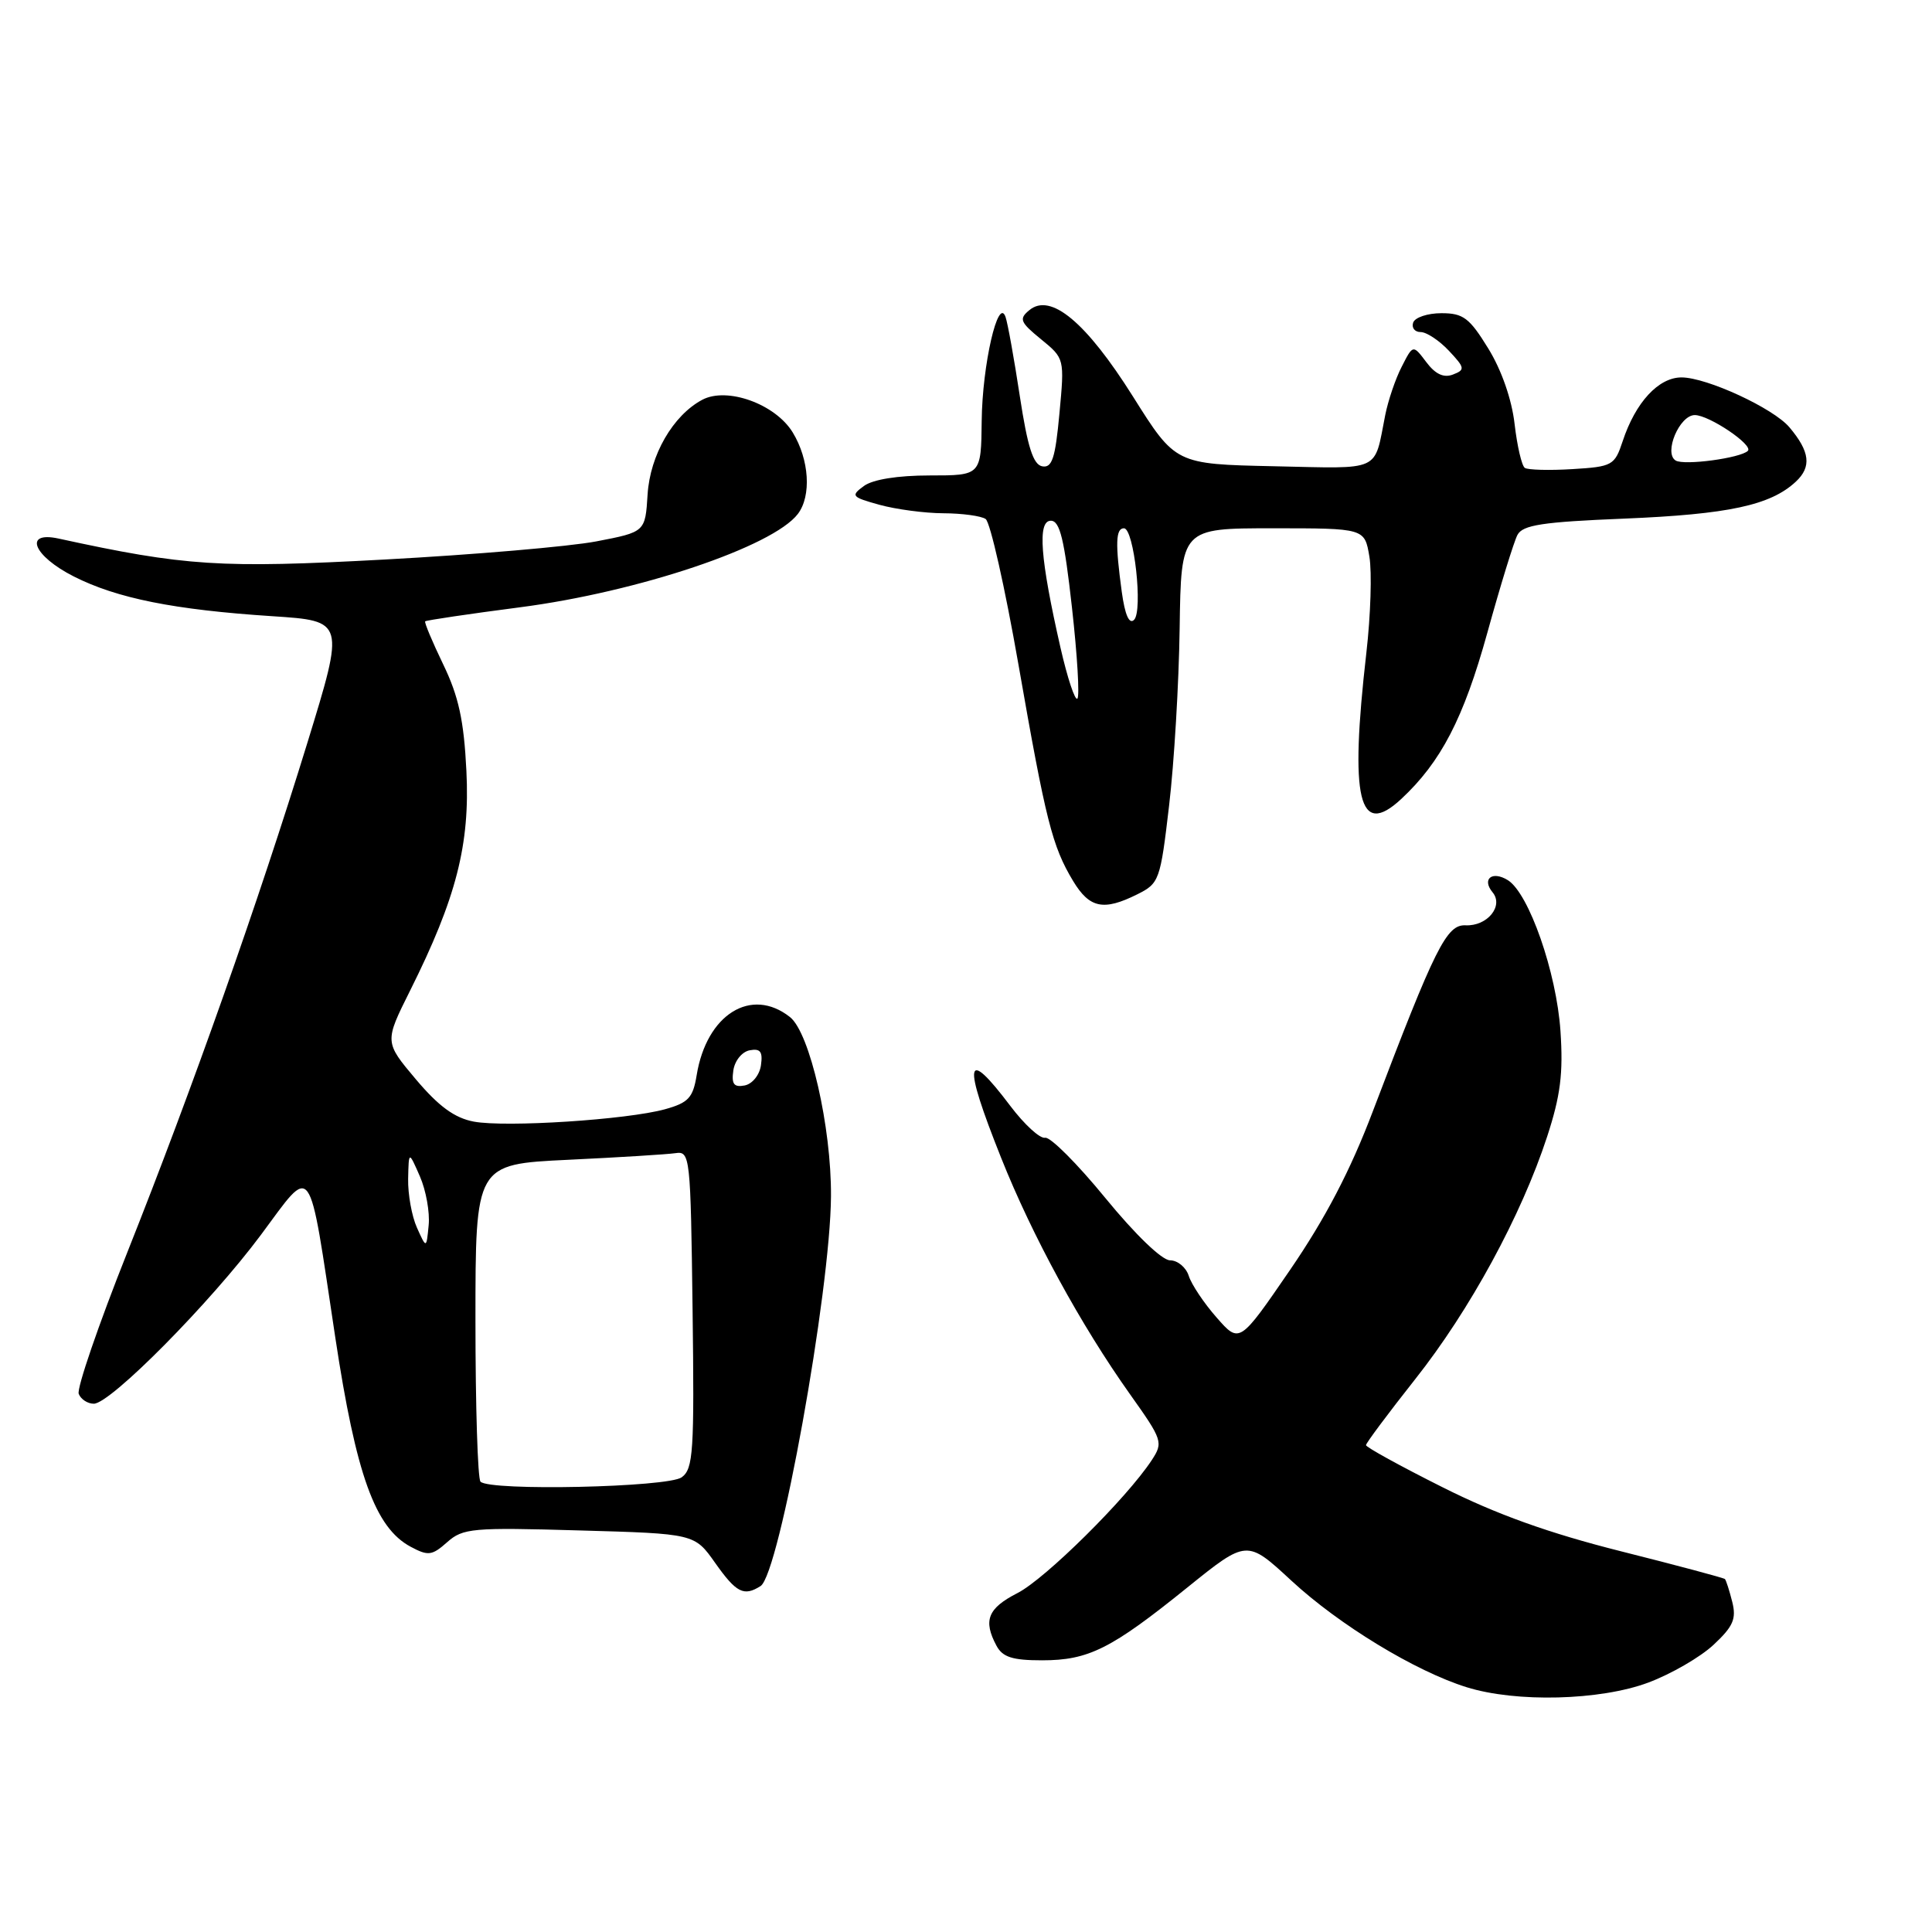 <?xml version="1.0" encoding="UTF-8" standalone="no"?>
<!DOCTYPE svg PUBLIC "-//W3C//DTD SVG 1.1//EN" "http://www.w3.org/Graphics/SVG/1.1/DTD/svg11.dtd" >
<svg xmlns="http://www.w3.org/2000/svg" xmlns:xlink="http://www.w3.org/1999/xlink" version="1.1" viewBox="0 0 256 256">
 <g >
 <path fill="currentColor"
d=" M 218.41 222.95 C 221.43 221.82 225.32 219.57 227.06 217.94 C 229.66 215.51 230.10 214.51 229.53 212.25 C 229.15 210.74 228.71 209.38 228.56 209.23 C 228.41 209.08 222.21 207.42 214.77 205.55 C 205.21 203.14 198.29 200.66 191.13 197.06 C 185.56 194.27 181.00 191.76 181.00 191.49 C 181.00 191.22 183.94 187.28 187.52 182.75 C 194.77 173.59 201.58 161.07 205.00 150.62 C 206.77 145.20 207.15 142.24 206.77 136.62 C 206.25 128.86 202.59 118.37 199.80 116.63 C 197.73 115.34 196.31 116.46 197.77 118.23 C 199.28 120.04 197.08 122.74 194.20 122.61 C 191.68 122.49 190.20 125.44 181.92 147.22 C 178.93 155.11 175.62 161.44 170.94 168.27 C 164.24 178.04 164.24 178.04 161.21 174.58 C 159.54 172.69 157.88 170.20 157.52 169.07 C 157.16 167.93 156.04 167.00 155.04 167.00 C 153.97 167.00 150.44 163.60 146.47 158.75 C 142.76 154.21 139.17 150.62 138.49 150.76 C 137.81 150.91 135.74 149.01 133.88 146.55 C 127.88 138.59 127.52 140.55 132.64 153.38 C 136.77 163.76 143.23 175.60 149.75 184.77 C 154.05 190.82 154.15 191.13 152.61 193.48 C 149.31 198.51 138.50 209.22 134.82 211.09 C 130.89 213.10 130.24 214.71 132.04 218.07 C 132.85 219.58 134.15 220.00 138.08 220.00 C 144.24 220.00 147.25 218.49 157.33 210.35 C 165.22 203.99 165.22 203.99 171.12 209.45 C 177.44 215.30 187.53 221.44 194.32 223.56 C 200.90 225.62 212.04 225.33 218.41 222.95 Z  M 100.78 210.16 C 103.27 208.58 110.03 171.14 110.11 158.50 C 110.17 149.34 107.31 136.85 104.68 134.77 C 99.55 130.71 93.62 134.40 92.31 142.48 C 91.82 145.47 91.21 146.12 88.12 146.98 C 83.10 148.37 67.02 149.41 62.78 148.62 C 60.24 148.14 58.14 146.61 55.11 143.02 C 50.94 138.07 50.94 138.07 54.33 131.28 C 60.47 119.00 62.29 111.89 61.80 102.14 C 61.47 95.46 60.77 92.26 58.73 88.04 C 57.28 85.03 56.20 82.46 56.34 82.33 C 56.48 82.19 62.13 81.35 68.90 80.47 C 84.55 78.44 102.41 72.44 105.72 68.10 C 107.54 65.71 107.24 60.91 105.04 57.30 C 102.74 53.53 96.33 51.22 93.04 52.98 C 89.17 55.05 86.14 60.29 85.81 65.51 C 85.50 70.49 85.50 70.49 79.00 71.74 C 75.42 72.42 62.81 73.50 50.97 74.14 C 29.22 75.32 24.54 75.02 7.75 71.36 C 3.06 70.35 4.41 73.67 9.79 76.39 C 15.50 79.28 23.06 80.80 36.09 81.65 C 45.69 82.28 45.69 82.28 40.74 98.39 C 34.25 119.49 25.47 144.32 16.87 165.94 C 13.05 175.53 10.16 183.97 10.43 184.69 C 10.71 185.41 11.61 186.00 12.43 186.00 C 14.64 186.00 27.87 172.63 34.57 163.63 C 41.54 154.26 40.81 153.25 44.43 177.24 C 47.18 195.42 49.70 202.43 54.41 204.95 C 56.74 206.20 57.24 206.13 59.25 204.35 C 61.34 202.49 62.59 202.38 76.76 202.79 C 92.03 203.22 92.03 203.22 94.76 207.09 C 97.57 211.06 98.56 211.57 100.78 210.16 Z  M 150.70 118.50 C 153.61 117.05 153.75 116.66 154.91 106.75 C 155.58 101.11 156.21 90.54 156.31 83.25 C 156.50 70.00 156.50 70.00 168.66 70.00 C 180.82 70.00 180.82 70.00 181.45 73.75 C 181.80 75.81 181.62 81.55 181.05 86.50 C 178.82 105.95 180.04 111.10 185.66 105.88 C 190.94 100.97 193.94 95.17 197.07 83.88 C 198.80 77.62 200.60 71.77 201.07 70.88 C 201.77 69.56 204.37 69.16 215.21 68.72 C 229.03 68.15 234.60 66.95 237.95 63.83 C 240.07 61.86 239.83 59.84 237.10 56.61 C 234.97 54.09 226.17 50.02 222.82 50.01 C 219.77 50.00 216.71 53.31 215.01 58.47 C 213.95 61.67 213.65 61.84 208.35 62.16 C 205.30 62.35 202.46 62.27 202.05 62.00 C 201.64 61.73 201.03 59.10 200.69 56.17 C 200.32 52.93 198.96 49.02 197.20 46.17 C 194.71 42.12 193.89 41.50 191.00 41.50 C 189.17 41.50 187.48 42.06 187.25 42.75 C 187.02 43.44 187.47 44.00 188.24 44.00 C 189.02 44.00 190.70 45.11 191.98 46.47 C 194.12 48.75 194.16 49.00 192.52 49.63 C 191.30 50.10 190.19 49.58 188.99 47.98 C 187.23 45.65 187.23 45.65 185.74 48.58 C 184.91 50.18 183.93 53.08 183.55 55.00 C 182.03 62.64 183.23 62.09 168.80 61.78 C 155.76 61.50 155.76 61.50 150.13 52.55 C 143.92 42.68 139.21 38.75 136.39 41.10 C 134.99 42.25 135.17 42.69 137.94 44.95 C 141.06 47.50 141.06 47.51 140.38 54.79 C 139.83 60.73 139.41 62.03 138.10 61.79 C 136.90 61.56 136.16 59.23 135.13 52.49 C 134.38 47.55 133.53 42.83 133.24 42.00 C 132.26 39.20 130.16 48.35 130.08 55.75 C 130.00 63.00 130.00 63.00 123.19 63.00 C 118.95 63.00 115.66 63.53 114.48 64.39 C 112.69 65.70 112.83 65.86 116.54 66.89 C 118.72 67.49 122.53 68.00 125.00 68.01 C 127.47 68.02 130.00 68.36 130.60 68.77 C 131.21 69.17 133.16 77.83 134.94 88.00 C 138.58 108.81 139.42 112.13 142.20 116.75 C 144.38 120.35 146.23 120.73 150.70 118.50 Z  M 63.67 196.33 C 63.30 195.97 63.00 186.35 63.00 174.97 C 63.00 154.27 63.00 154.27 75.25 153.68 C 81.99 153.36 88.40 152.96 89.50 152.80 C 91.44 152.51 91.51 153.14 91.77 173.50 C 92.01 192.36 91.87 194.62 90.33 195.75 C 88.51 197.08 64.93 197.60 63.67 196.33 Z  M 55.25 162.68 C 54.56 161.15 54.04 158.24 54.08 156.20 C 54.16 152.50 54.16 152.50 55.64 155.88 C 56.45 157.73 56.97 160.65 56.80 162.35 C 56.50 165.46 56.50 165.46 55.25 162.68 Z  M 97.17 141.85 C 97.35 140.56 98.31 139.37 99.33 139.17 C 100.75 138.90 101.09 139.35 100.83 141.15 C 100.65 142.44 99.69 143.63 98.67 143.83 C 97.25 144.10 96.91 143.65 97.17 141.85 Z  M 140.52 85.82 C 137.83 74.00 137.45 69.00 139.24 69.00 C 140.44 69.00 141.03 71.44 142.04 80.50 C 142.75 86.83 143.07 92.26 142.76 92.57 C 142.45 92.89 141.44 89.85 140.52 85.82 Z  M 148.64 78.42 C 147.77 72.02 147.83 70.00 148.93 70.00 C 150.26 70.00 151.47 80.93 150.27 82.13 C 149.63 82.77 149.06 81.49 148.64 78.42 Z  M 222.03 61.02 C 220.42 60.02 222.54 55.00 224.57 55.00 C 226.46 55.00 232.36 58.97 231.60 59.74 C 230.63 60.70 223.15 61.71 222.03 61.02 Z "/>
</g>
</svg>